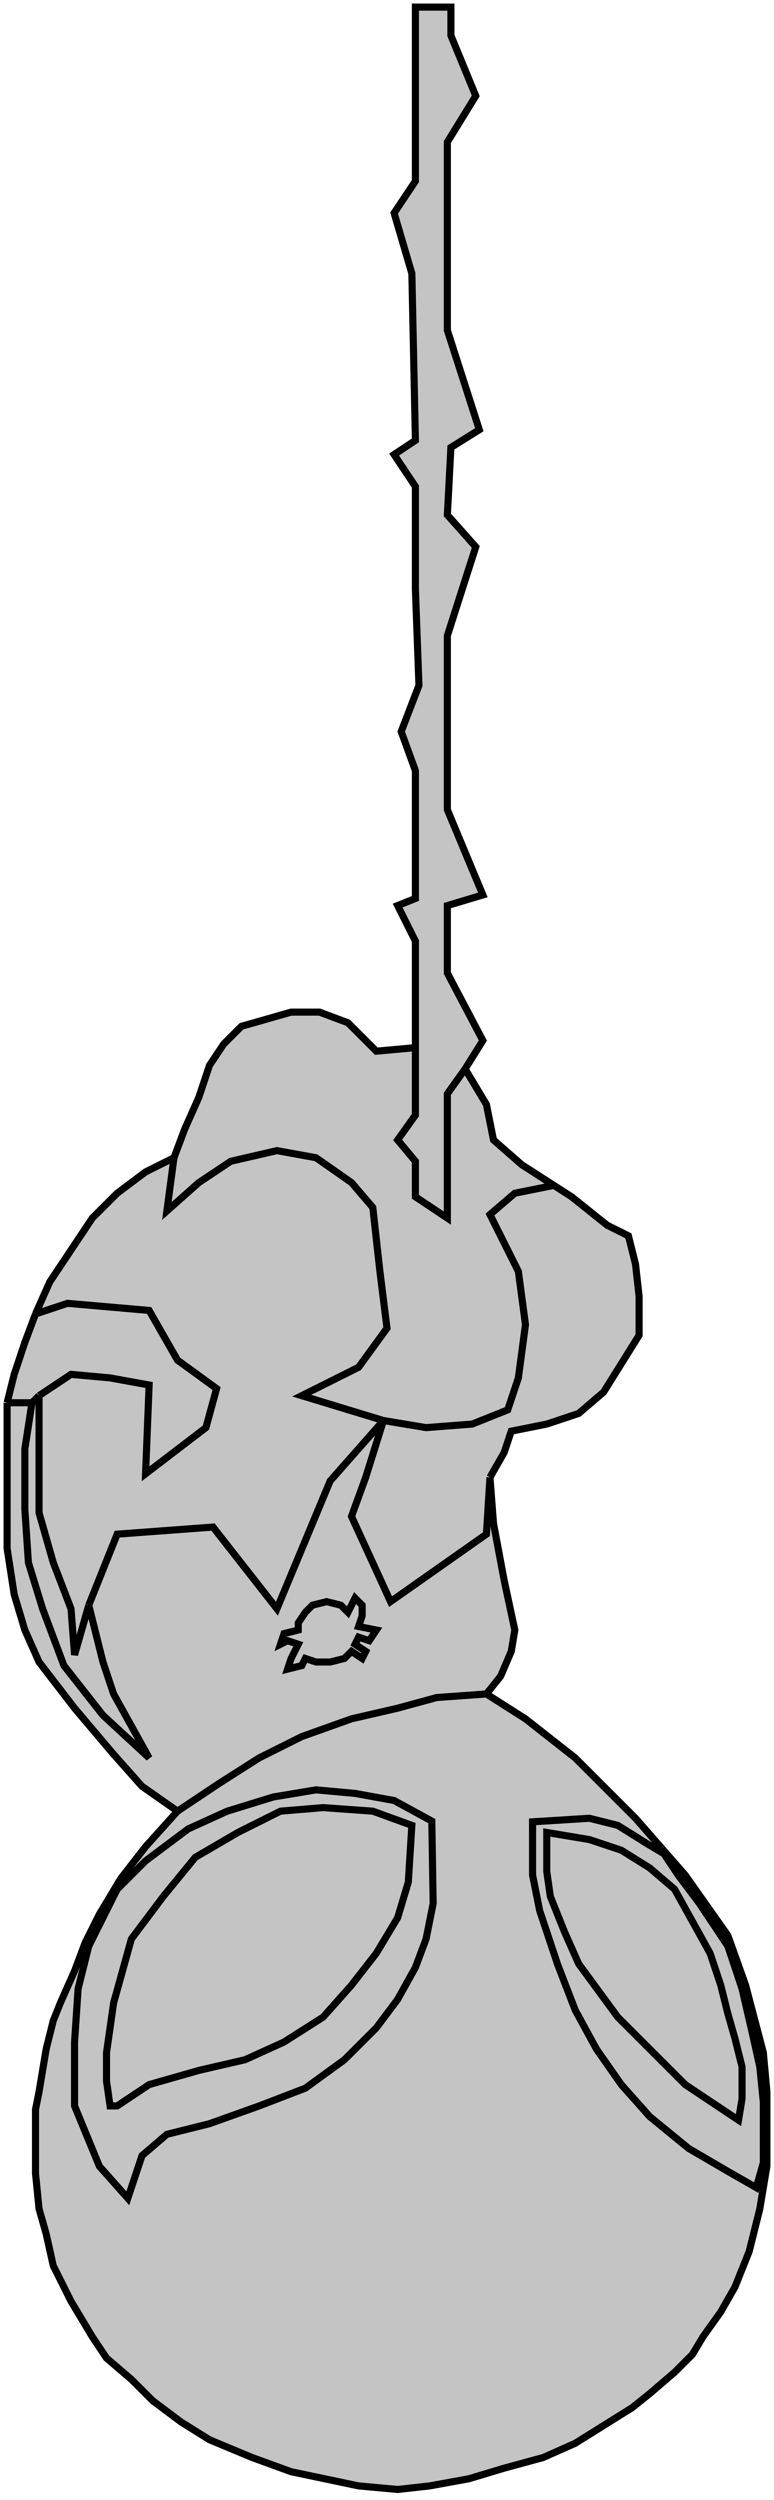 <svg width="109" height="352" viewBox="0 0 109 352" fill="none" xmlns="http://www.w3.org/2000/svg">
<g id="Vector 3">
<path d="M20.5 260L25 255L20 251.5L16 247L10.5 240.5L5.5 234L3.5 229.5L2 224.5L1 218V209.5V197.5L2 193.5L3.5 189L5 185L7 180.5L9 177.5L13 171.5L16.5 168L20.5 165L24.5 163L26 159L28 154.5L29.5 150L31.5 147L34 144.5L37.5 143.5L41 142.5H45L49 144L53 148L58.5 147.5V132.5L56 127.5L58.5 126.5V108.5L56.5 103L59 96.5L58.5 83V68.5L55.5 64L58.5 62L58 38.5L55.5 30L58.5 25.5V1H63.5V5L67 13.5L63 20V29.5V46.5L67.5 60.5L63.5 63L63 72.5L67 77L63 89.5V114L68 126L63 127.5V137L68 146.5L65.5 150.5L68.5 155.5L69.5 160.5L73.5 164L78 166.893L80.5 168.5L85.5 172.5L88.5 174L89.5 178L90 182.5V188L87.5 192L85 196L81.5 199L77 200.5L72 201.5L71 204.5L69 208L69.5 214.5L71 222.5L72.5 229.5L72 232.5L70.5 236L68.5 238.5L74 242L81 247.5L86 252.5L89.5 256L96.5 264L102.5 272.5L105 279.5L107.5 289L108 294.5V305L107 311L105.5 317L103.5 322L101.5 325.5L99 329L97.5 331.5L95 334L91.5 337L89 339L85 341.5L81 344L76.5 346L71 347.5L66 349L60.5 350L56 350.5L50.5 350L41 348L35.5 346L29.5 343.5L25.5 341L21.5 338L18.5 335L15 332L13 329L10 324L7.5 319L6.5 314.5L5.5 311L5 306V301.5V297L5.5 294.5L6.5 288.5L7.5 284.5L8.5 282L10.5 277.5L12 273.5L14 269.5L17 264.5L20.5 260Z" fill="#C4C4C4"/>
<path d="M25 255L20.5 260L17 264.5L14 269.5L12 273.5L10.5 277.5L8.5 282L7.5 284.5L6.5 288.5L5.5 294.5L5 297V301.5V306L5.5 311L6.5 314.5L7.5 319L10 324L13 329L15 332L18.5 335L21.5 338L25.5 341L29.5 343.5L35.5 346L41 348L50.5 350L56 350.5L60.5 350L66 349L71 347.5L76.5 346L81 344L85 341.5L89 339L91.5 337L95 334L97.5 331.5L99 329L101.5 325.5L103.5 322L105.5 317L107 311L108 305V294.5L107.5 289L105 279.5L102.5 272.5L96.5 264L89.5 256L86 252.5L81 247.5L74 242L68.5 238.5M25 255L31 251L36.5 247.5L42.5 244.5L49.5 242L56 240.5L61.5 239L68.5 238.5M25 255L20 251.5L16 247L10.5 240.5L5.5 234L3.5 229.5L2 224.5L1 218V209.5V197.5M68.5 238.5L70.5 236L72 232.5L72.5 229.5L71 222.5L69.5 214.5L69 208M61 256.5L60.812 256.397M60.812 256.397L55.5 253.5L50 252.5L44.5 252L38.5 253L32 255L26.5 257.5L20.5 262L16.5 266L12.5 274L11 280L10.5 287.5V296.5L14 305L18 309.5L20 303.5L23.5 300.5L29.5 299L36.5 296.5L43 294L48.5 290L53 285.5L56 281.5L58.5 277L60 273L61 268L60.812 256.397ZM1 197.5L2 193.5L3.5 189L5 185M1 197.5H4.5M5 185L7 180.5L9 177.5L13 171.5L16.5 168L20.5 165L24.5 163M5 185L9.5 183.5L21 184.5L25 191.5L30.5 195.5L29 201L20.5 207.5L21 195L15.5 194L10 193.5L5.5 196.5M24.5 163L26 159L28 154.5L29.5 150L31.5 147L34 144.5L37.5 143.5L41 142.5H45L49 144L53 148L58.5 147.5M24.5 163L23.5 170.5L28 166.5L32.5 163.5L39 162L44.5 163L49.5 166.5L52.5 170L53.5 179L54.5 187L50.5 192.5L42.5 196.5L54 200M58.5 147.5V157L56 160.5L58.5 163.5V168.5L63 171.5V154L65.5 150.5M58.5 147.5V132.5L56 127.5L58.5 126.5V108.5L56.5 103L59 96.5L58.5 83V68.5L55.5 64L58.5 62L58 38.5L55.5 30L58.5 25.5V1H63.5V5L67 13.5L63 20V29.5V46.5L67.5 60.5L63.5 63L63 72.5L67 77L63 89.5V114L68 126L63 127.5V137L68 146.5L65.5 150.5M65.5 150.5L68.5 155.5L69.5 160.5L73.5 164L78 166.893M69 208L71 204.5L72 201.5L77 200.5L81.5 199L85 196L87.5 192L90 188V182.5L89.5 178L88.5 174L85.5 172.5L80.5 168.5L78 166.893M69 208L68.5 216L55 225.5L49.5 213.5L51.5 208L54 200M12.5 226L14.5 234L16 238.5L18.5 243L21 247.5L14.5 241.5L9 234.5L6 226.5L4 220L3.5 212.5V204L4.5 197.5M12.5 226L10.5 233L10 226.5L7.5 220L5.5 213V207.5V196.5M12.5 226L16.5 216L30 215L39 226.5L46.5 208.5L54 200M5.5 196.5L4.5 197.5M54 200L60 201L66.5 200.5L71.5 198.5L73 194L74 186.5L73 179L69 171L72.5 168L78 166.893M16.5 296.5L21 293.5L28 291.5L34.5 290L40 287.5L45.5 284L49.5 279.5L53 275L56 270L57.5 265L58 257L52.5 255L45.5 254.5L39.5 255L33.5 258L27.5 261.5L23 267L18.5 273L16 282L15 289V293L15.5 296.5H16.5ZM75 256.5V264L76 269L78.5 276.5L81 283L84 288.5L87.5 293.5L91.5 298L97 302.5L103 306L106.5 308L107.5 304.5V296L107 291L106 286.5L104.5 280L102.5 274L98.5 268L95.5 264L93.5 261L91 259.5L87 257L83 256L75 256.5ZM77 258V263.5L77.5 267L79.5 272L81.5 276.5L87 284L91 288L96.5 293.5L104 298.5L104.5 295.5V291L103.5 287L102.5 283.5L101.5 279.5L100 275L97.5 270.5L95 266L91.5 263L87.5 260.5L83 259L77 258ZM44.5 234H46.5L48.5 233.5L49.5 232.5L51 233.5L51.5 232.5L50 231.5L50.5 230.5L52 231L53 229.5L50.5 229L51 227.5V226L50 225L49 227L48 226L46 225.5L44 226L43 227L42 228.5V229.5L40 230L39.5 231.5L40.5 231L42 231.5L41 233.5L40.5 235L42.5 234.5L43 233.5L44.5 234Z" stroke="black"/>
</g>
</svg>
